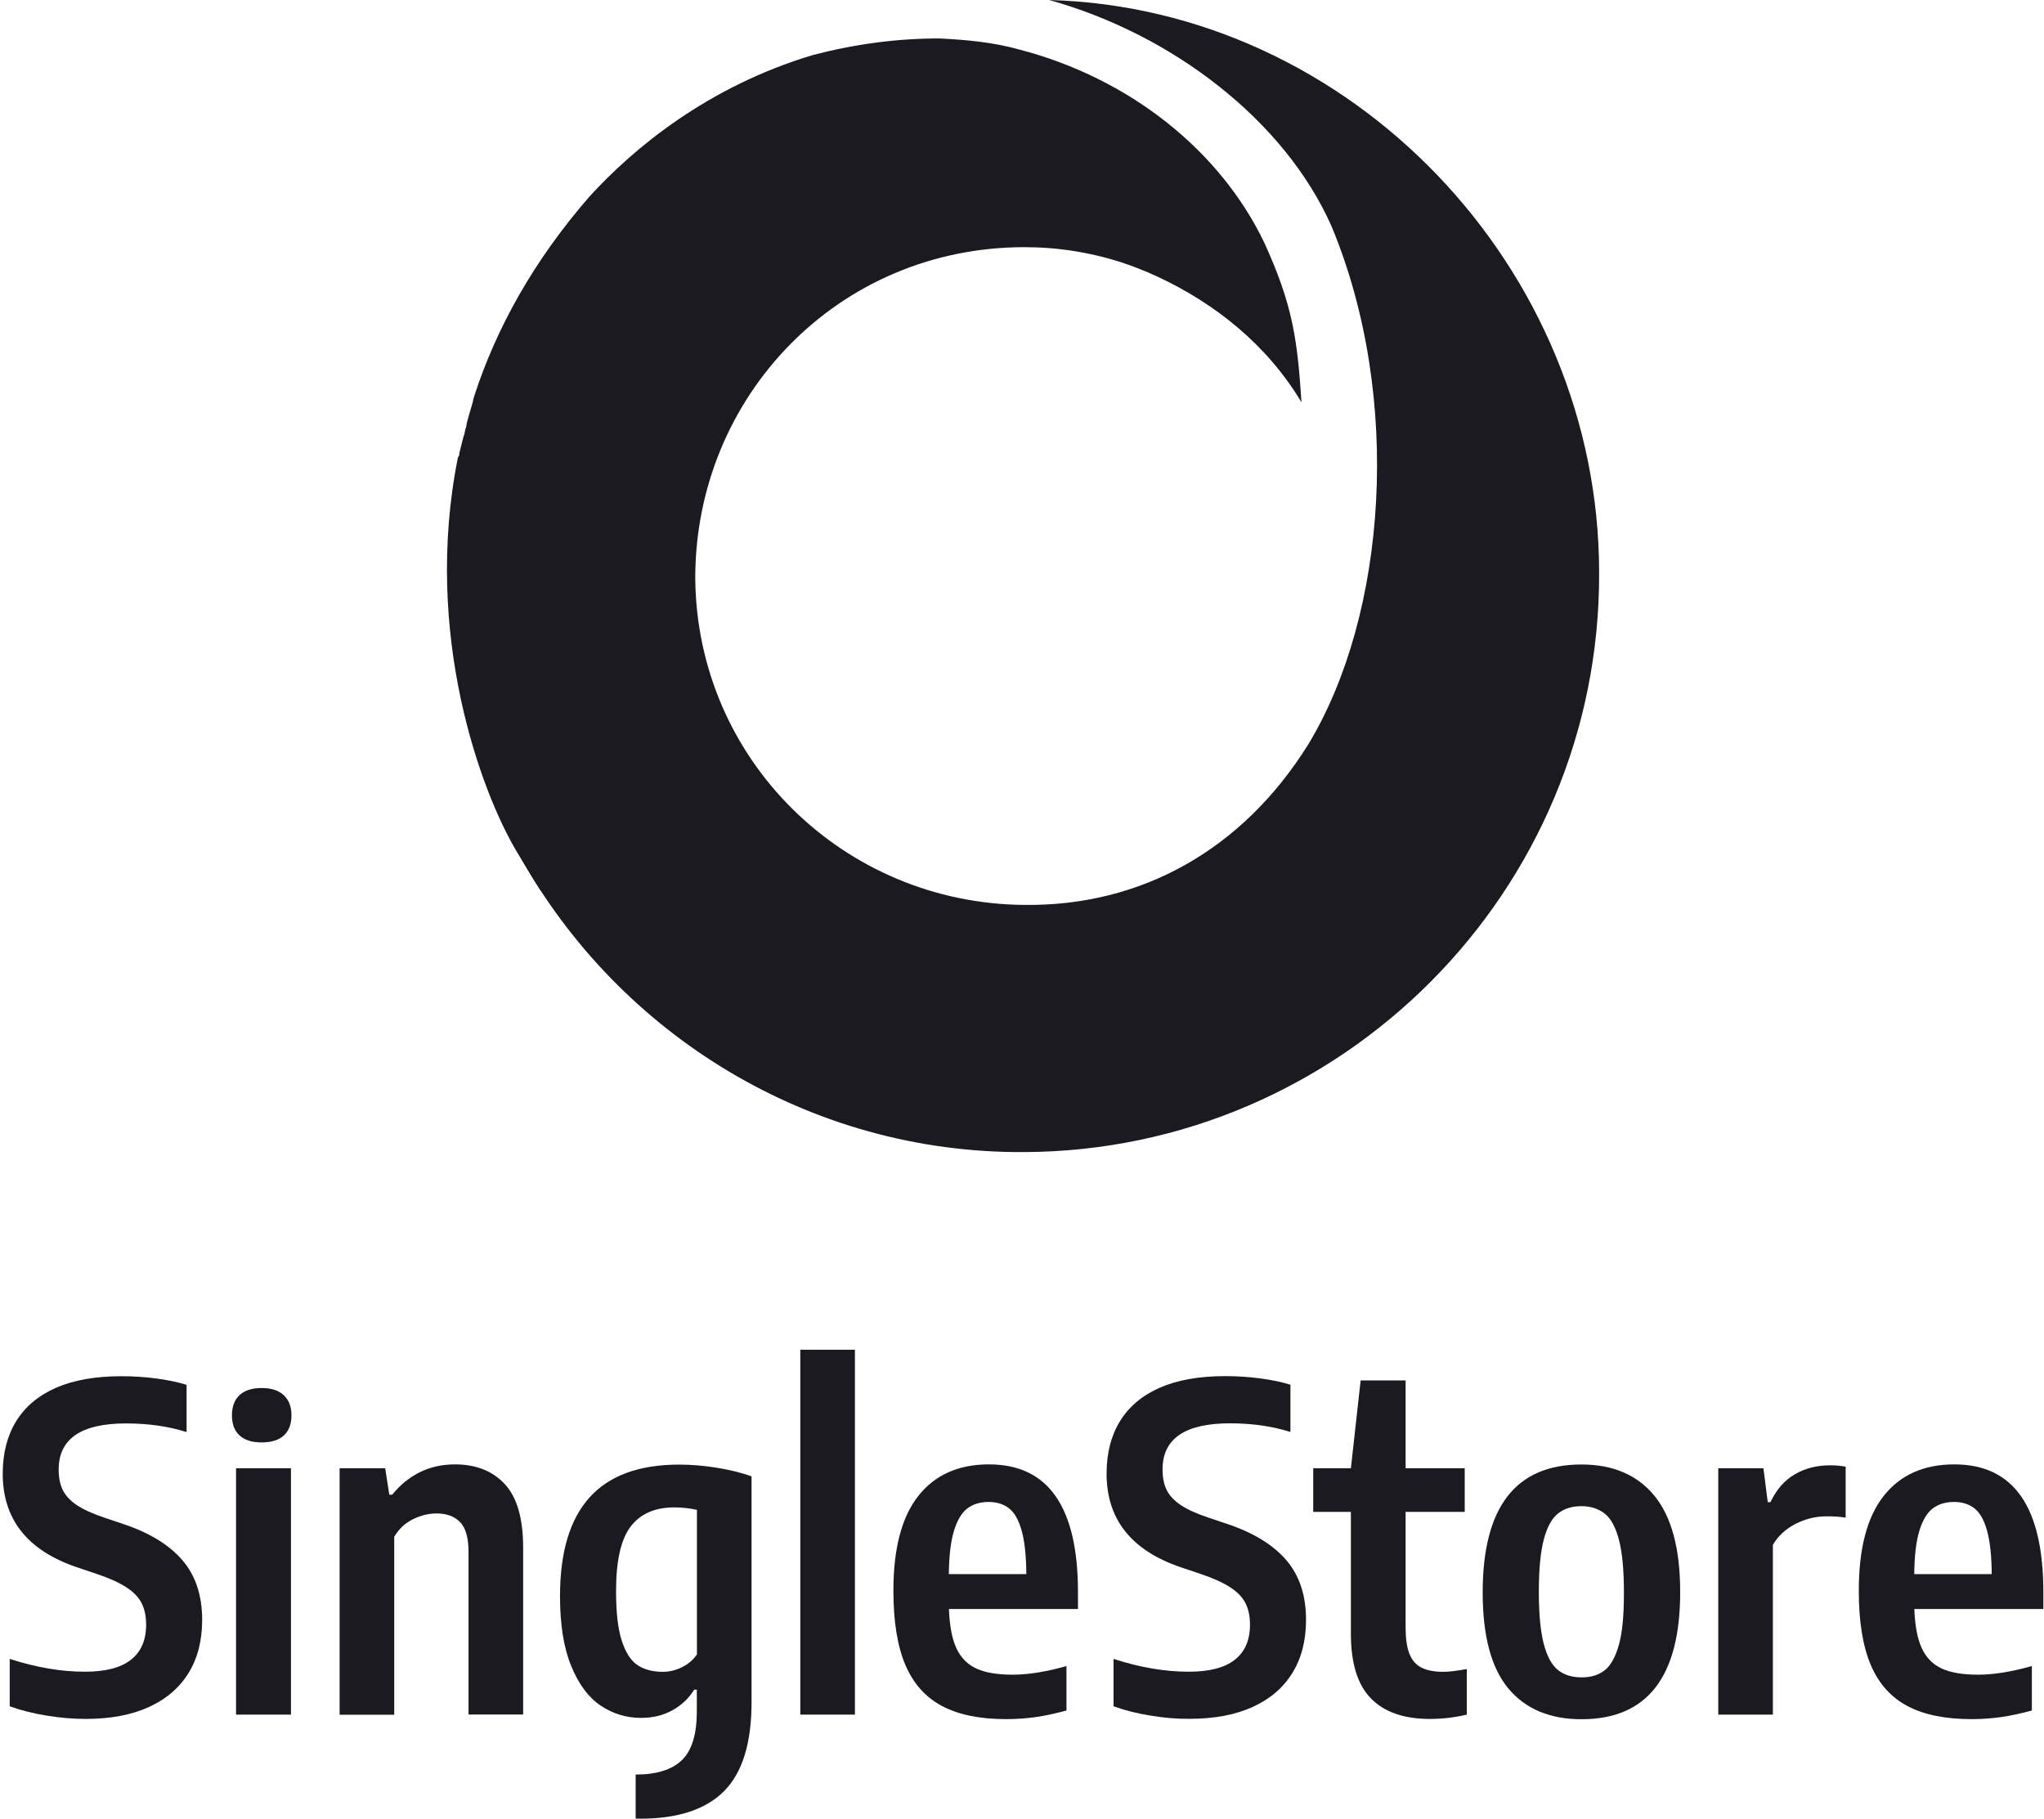 <svg width="463" height="412" viewBox="0 0 463 412" fill="none" xmlns="http://www.w3.org/2000/svg">
<path d="M10.616 388.655C7.524 388.167 4.734 387.446 2.199 386.539V375.797C8.198 377.75 13.871 378.704 19.243 378.704C23.916 378.704 27.381 377.797 29.683 375.983C31.961 374.17 33.1 371.542 33.1 368.055C33.1 366.101 32.752 364.474 32.054 363.125C31.357 361.777 30.194 360.591 28.567 359.545C26.939 358.498 24.73 357.498 21.893 356.545L17.336 355.01C6.199 351.22 0.618 344.152 0.618 333.852C0.618 329.248 1.618 325.295 3.641 321.993C5.664 318.692 8.663 316.157 12.662 314.39C16.662 312.646 21.614 311.763 27.474 311.763C30.124 311.763 32.775 311.925 35.379 312.274C37.983 312.623 40.285 313.088 42.262 313.716V324.412C38.146 323.109 33.566 322.458 28.543 322.458C18.382 322.458 13.29 325.946 13.29 332.898C13.29 334.782 13.616 336.34 14.243 337.595C14.871 338.851 15.941 339.99 17.406 340.967C18.894 341.966 20.94 342.896 23.567 343.78L28.125 345.315C33.914 347.268 38.309 349.965 41.308 353.429C44.285 356.894 45.796 361.405 45.796 366.962C45.796 371.635 44.773 375.658 42.703 379.006C40.634 382.354 37.635 384.935 33.682 386.726C29.729 388.516 24.962 389.399 19.405 389.399C16.638 389.399 13.709 389.167 10.616 388.655Z" fill="#1B1A21"/>
<path d="M54.236 325.156C53.096 324.086 52.538 322.575 52.538 320.622C52.538 318.669 53.096 317.157 54.236 316.065C55.375 314.995 57.049 314.437 59.258 314.437C61.467 314.437 63.164 314.995 64.304 316.088C65.443 317.181 66.024 318.692 66.024 320.622C66.024 322.575 65.466 324.086 64.327 325.156C63.188 326.226 61.513 326.76 59.258 326.76C57.049 326.76 55.375 326.226 54.236 325.156Z" fill="#1B1A21"/>
<path d="M65.909 332.62H53.469V388.424H65.909V332.62Z" fill="#1B1A21"/>
<path d="M76.928 332.619H87.252L88.182 338.595H88.856C90.624 336.386 92.716 334.689 95.111 333.503C97.506 332.317 100.157 331.736 103.063 331.736C107.806 331.736 111.573 333.224 114.34 336.2C117.107 339.176 118.502 343.989 118.502 350.593V388.4H106.132V351.546C106.132 348.407 105.505 346.175 104.249 344.85C102.993 343.524 101.203 342.85 98.878 342.85C97.111 342.85 95.32 343.292 93.553 344.152C91.786 345.012 90.368 346.338 89.298 348.128V388.446H76.928V332.619Z" fill="#1B1A21"/>
<path d="M143.987 402.002C148.73 402.002 152.218 400.909 154.473 398.724C156.729 396.538 157.845 392.864 157.845 387.679V382.773H157.24C156.054 384.726 154.404 386.261 152.334 387.424C150.265 388.586 147.893 389.167 145.219 389.167C141.871 389.167 138.825 388.237 136.058 386.377C133.291 384.517 131.059 381.518 129.385 377.402C127.688 373.287 126.851 368.009 126.851 361.591C126.851 351.639 129.083 344.176 133.524 339.246C137.965 334.294 144.708 331.806 153.753 331.783C156.543 331.783 159.426 332.015 162.402 332.504C165.378 332.992 167.982 333.62 170.238 334.457V385.656C170.238 394.887 168.145 401.607 164.006 405.769C159.844 409.931 153.52 412 145.033 412C144.591 412 144.429 412 143.987 411.977V402.002ZM154.52 377.658C155.938 376.96 157.054 375.984 157.868 374.775V342.037C156.171 341.665 154.45 341.479 152.753 341.479C148.358 341.479 145.056 342.92 142.848 345.827C140.639 348.733 139.546 353.593 139.546 360.452C139.546 365.218 139.964 368.962 140.825 371.636C141.685 374.31 142.871 376.17 144.382 377.193C145.894 378.216 147.823 378.727 150.149 378.727C151.637 378.727 153.102 378.379 154.52 377.658Z" fill="#1B1A21"/>
<path d="M181.282 388.446V305.764H193.652V388.423H181.282V388.446Z" fill="#1B1A21"/>
<path d="M244.154 364.497H214.95C215.09 368.287 215.648 371.24 216.648 373.403C217.648 375.542 219.159 377.076 221.205 378.006C223.251 378.936 225.972 379.378 229.39 379.378C232.901 379.378 236.97 378.727 241.573 377.425V387.493C239.085 388.167 236.76 388.679 234.598 388.981C232.436 389.283 230.203 389.446 227.925 389.446C221.996 389.446 217.159 388.469 213.416 386.493C209.672 384.517 206.905 381.424 205.092 377.193C203.278 372.937 202.371 367.334 202.371 360.335C202.371 350.779 204.255 343.641 208.021 338.874C211.788 334.107 217.113 331.736 224.018 331.736C237.458 331.736 244.178 341.385 244.178 360.684V364.497H244.154ZM219.159 341.687C217.88 342.641 216.857 344.315 216.113 346.71C215.369 349.105 214.974 352.383 214.927 356.592H232.482C232.459 352.406 232.087 349.105 231.412 346.71C230.738 344.315 229.785 342.641 228.553 341.687C227.32 340.734 225.786 340.246 223.949 340.246C222.042 340.246 220.438 340.734 219.159 341.687Z" fill="#1B1A21"/>
<path d="M260.659 388.656C257.566 388.167 254.776 387.447 252.242 386.54V375.798C258.24 377.751 263.914 378.704 269.285 378.704C273.958 378.704 277.423 377.797 279.725 375.984C282.003 374.17 283.143 371.543 283.143 368.055C283.143 366.102 282.794 364.474 282.096 363.126C281.399 361.777 280.236 360.591 278.609 359.545C276.981 358.499 274.772 357.499 271.935 356.545L267.378 355.011C256.217 351.198 250.66 344.129 250.66 333.829C250.66 329.225 251.66 325.272 253.683 321.97C255.706 318.669 258.705 316.134 262.705 314.367C266.704 312.623 271.656 311.74 277.516 311.74C280.167 311.74 282.817 311.903 285.421 312.251C288.026 312.6 290.327 313.065 292.304 313.693V324.389C288.188 323.086 283.608 322.435 278.585 322.435C268.425 322.435 263.332 325.923 263.332 332.875C263.332 334.759 263.658 336.317 264.286 337.572C264.914 338.828 265.983 339.967 267.448 340.944C268.936 341.943 270.982 342.873 273.61 343.757L278.167 345.292C283.957 347.245 288.351 349.942 291.351 353.406C294.327 356.871 295.838 361.382 295.838 366.939C295.838 371.612 294.815 375.635 292.746 378.983C290.676 382.331 287.677 384.912 283.724 386.703C279.771 388.493 275.005 389.376 269.448 389.376C266.657 389.4 263.728 389.167 260.659 388.656Z" fill="#1B1A21"/>
<path d="M332.25 378.1V388.423C329.553 389.074 326.762 389.4 323.856 389.4C318.02 389.4 313.602 387.865 310.556 384.773C307.51 381.68 305.999 376.774 305.999 370.078V342.501H297.466V332.62H305.999L308.208 312.716H318.392V332.62H331.785V342.501H318.392V368.59C318.392 371.147 318.671 373.17 319.252 374.635C319.834 376.1 320.74 377.146 321.973 377.774C323.205 378.402 324.856 378.727 326.925 378.727C328.181 378.727 329.948 378.518 332.25 378.1Z" fill="#1B1A21"/>
<path d="M341.643 382.471C337.784 377.82 335.854 370.566 335.854 360.754C335.854 341.409 343.317 331.759 358.222 331.759C365.383 331.759 370.894 334.131 374.777 338.874C378.637 343.618 380.59 350.872 380.59 360.661C380.59 379.867 373.126 389.469 358.245 389.469C351.037 389.469 345.503 387.121 341.643 382.471ZM363.523 378.355C364.895 377.262 365.964 375.309 366.732 372.519C367.499 369.729 367.848 365.846 367.848 360.847C367.848 355.732 367.476 351.732 366.732 348.872C365.988 346.012 364.918 344.013 363.5 342.897C362.081 341.781 360.338 341.199 358.222 341.199C356.083 341.199 354.292 341.757 352.897 342.873C351.502 343.99 350.432 345.943 349.688 348.779C348.944 351.616 348.572 355.522 348.572 360.545C348.572 365.637 348.944 369.589 349.688 372.403C350.432 375.24 351.502 377.193 352.897 378.309C354.269 379.425 356.059 379.983 358.245 379.983C360.384 380.006 362.128 379.448 363.523 378.355Z" fill="#1B1A21"/>
<path d="M389.215 332.62H399.446L400.423 340.293H401.027C402.399 337.433 404.236 335.317 406.584 333.968C408.909 332.62 411.56 331.945 414.536 331.945C415.722 331.945 416.908 332.038 418.07 332.248V343.804C416.908 343.594 415.49 343.501 413.769 343.501C411.281 343.501 408.933 344.083 406.7 345.222C404.492 346.361 402.771 347.942 401.585 349.965V388.423H389.215V332.62Z" fill="#1B1A21"/>
<path d="M462.831 364.497H433.627C433.766 368.287 434.324 371.24 435.324 373.403C436.324 375.542 437.835 377.076 439.882 378.006C441.928 378.936 444.648 379.378 448.066 379.378C451.577 379.378 455.646 378.727 460.25 377.425V387.493C457.762 388.167 455.437 388.679 453.274 388.981C451.112 389.283 448.88 389.446 446.601 389.446C440.672 389.446 435.836 388.469 432.092 386.493C428.349 384.517 425.582 381.424 423.768 377.193C421.955 372.937 421.048 367.334 421.048 360.335C421.048 350.779 422.931 343.641 426.698 338.874C430.465 334.107 435.789 331.736 442.695 331.736C456.134 331.736 462.854 341.385 462.854 360.684V364.497H462.831ZM437.835 341.687C436.557 342.641 435.534 344.315 434.789 346.71C434.045 349.105 433.65 352.383 433.604 356.592H451.159C451.135 352.406 450.763 349.105 450.089 346.71C449.415 344.315 448.461 342.641 447.229 341.687C445.997 340.734 444.462 340.246 442.625 340.246C440.719 340.246 439.114 340.734 437.835 341.687Z" fill="#1B1A21"/>
<path d="M237.644 0C265.606 7.777 291.082 27.374 301.645 51.327C317.8 90.211 314.072 139.361 296.363 168.601C281.45 192.554 258.46 205.308 232.052 204.997C191.042 204.686 157.799 172.023 157.488 130.962C157.488 89.9 189.799 55.993 232.052 55.993C238.887 55.993 248.742 56.941 259.927 61.607C259.927 61.607 251.886 56.844 231.235 53.645C171.895 45.868 101.876 90.833 118.031 194.42C140.4 234.238 183.275 261.301 232.052 260.99C303.82 260.679 362.539 201.886 362.228 129.717C362.228 60.659 305.994 1.866 237.644 0Z" fill="#1B1A21"/>
<path d="M286.421 55.06C276.479 34.218 255.974 17.731 230.808 11.199C225.216 9.643 219.313 9.021 212.789 8.71C203.158 8.71 193.837 9.954 184.206 12.443C160.283 19.598 143.506 33.596 133.565 44.483C120.827 59.104 112.438 74.346 107.467 89.589C107.467 89.9 107.157 90.211 107.157 90.833C106.846 92.078 105.603 95.81 105.603 96.744C105.292 97.366 105.292 98.299 104.982 98.921C104.671 100.165 104.36 101.41 104.05 102.654C104.05 102.965 104.05 103.276 103.739 103.587C95.661 143.716 109.08 179.727 117.158 193.103C119.179 196.449 120.838 199.24 122.5 201.801C104.17 102.258 156.866 54.749 216.828 53.505C248.207 52.882 279.585 65.636 294.809 91.144C293.877 77.146 292.945 69.369 286.421 55.06Z" fill="#1B1A21"/>
</svg>
